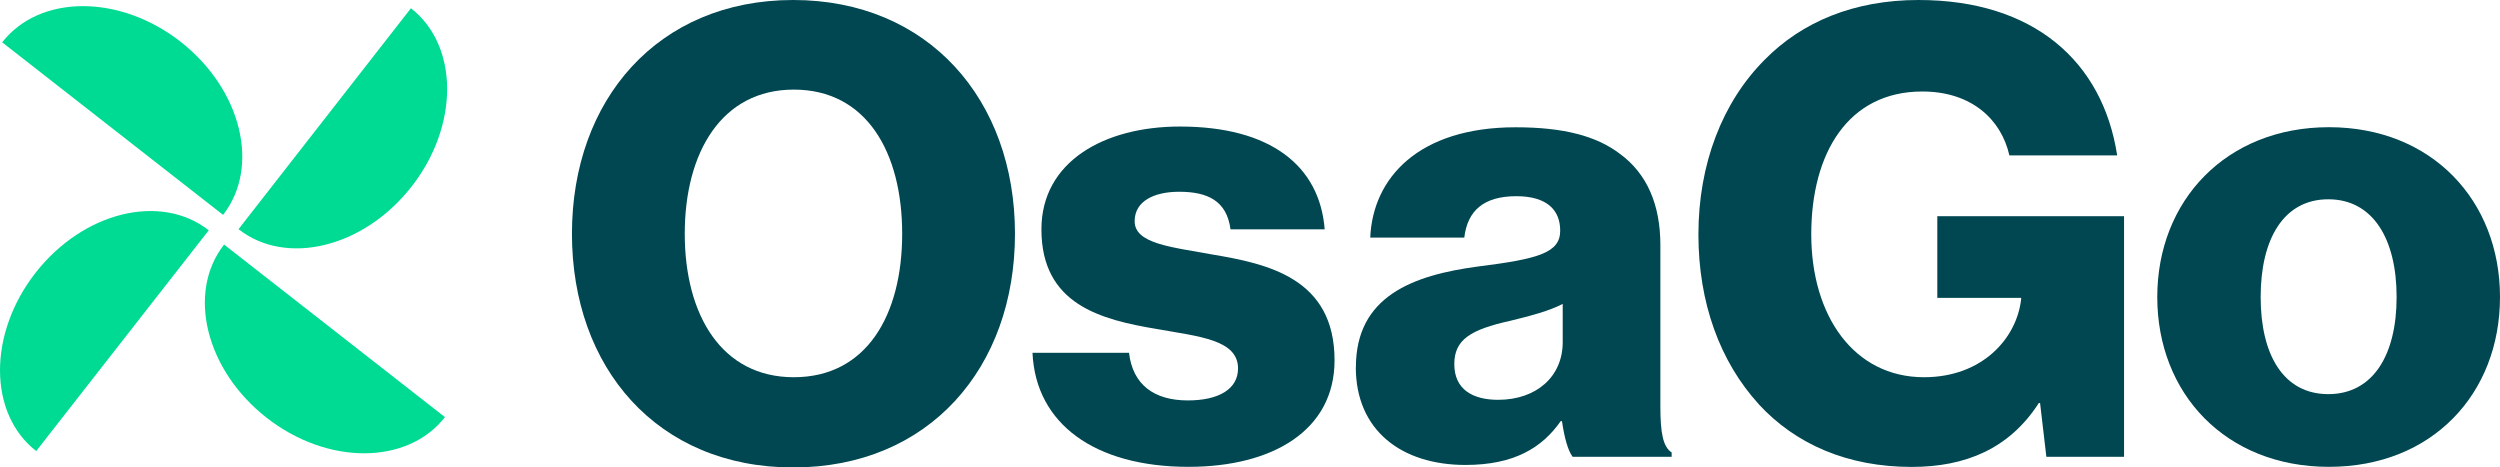 <svg xmlns="http://www.w3.org/2000/svg" viewBox="0 0 607.92 113.67"><defs><style>.cls-1{fill:#00db94;}.cls-2{fill:#004752;}</style></defs><g id="Layer_2" data-name="Layer 2"><g id="Layer_1-2" data-name="Layer 1"><path class="cls-1" d="M108.2,101.43c-9.12,11.67-28.54,11.74-43.37.15S45.37,71.14,54.49,59.47Z"/><path class="cls-1" d="M.53,10.29C9.65-1.38,29.07-1.45,43.9,10.14S63.36,40.58,54.24,52.25Z"/><path class="cls-1" d="M8.8,109.69c-11.67-9.12-11.74-28.53-.15-43.36S39.09,46.87,50.76,56Z"/><path class="cls-1" d="M99.93,2c11.67,9.12,11.74,28.53.16,43.36S69.64,64.85,58,55.73Z"/><path class="cls-2" d="M219.38,56.84c0-19.81-8.68-35.05-26.36-35.05-17.52,0-26.51,15.24-26.51,35.05s9,34.89,26.51,34.89c17.68,0,26.36-15.08,26.36-34.89m-80.3,0C139.08,24.23,160,0,192.87,0s53.94,24.23,53.94,56.84-20.88,56.83-53.94,56.83-53.79-24.23-53.79-56.83"/><path class="cls-2" d="M251.07,85.79h23.47c.91,7.77,6.09,11.58,14.32,11.58,7.47,0,12.19-2.74,12.19-7.77,0-7-9.45-7.77-19.81-9.6-13.56-2.29-28-5.94-28-24.23,0-16.46,15.24-25,33.68-25,22.09,0,34,9.6,35.2,25H299.22c-.91-7-5.64-9.14-12.49-9.14-6.1,0-10.82,2.28-10.82,7.16,0,5.48,8.84,6.25,18.74,8.07,13.71,2.29,29.87,5.8,29.87,25.76,0,17.06-15.09,25.9-35.51,25.9-22.85,0-37.18-10.51-37.94-27.73"/><path class="cls-2" d="M380,83.2V73.9c-3.2,1.68-7.77,2.9-12.8,4.12-9.6,2.13-13.56,4.57-13.56,10.51,0,6.25,4.57,8.69,10.66,8.69,9.3,0,15.7-5.64,15.7-14m-50.29,6.09c0-17.22,13.72-22.4,29.87-24.53,14.63-1.83,19.81-3.35,19.81-8.69,0-5-3.2-8.38-10.67-8.38-7.92,0-11.88,3.51-12.65,10.06H333.2c.61-14.48,11.73-26.82,35.35-26.82,11.73,0,19.65,2.14,25.29,6.4,6.71,4.88,9.91,12.5,9.91,22.25V98.89c0,6.25.61,9.75,2.74,11.13v1.06H382.41c-1.21-1.67-2-4.72-2.59-8.68h-.3c-4.57,6.55-11.43,10.66-23.16,10.66-15.54,0-26.67-8.38-26.67-23.77"/><path class="cls-2" d="M427.67,98.28C418.22,87.92,413,73.6,413,57c0-17.07,5.79-32.15,16.15-42.51C438.18,5.33,450.83,0,466.52,0c28,0,44.8,14.93,48.31,37.79H488.62c-2-8.84-9.3-15.54-21.18-15.54-18,0-27,14.93-27,34.74s10.36,34.74,27.42,34.74c14.17,0,22.56-9.45,23.62-19v-.3H471.09V52.57H516.5v58.51H497.61L496.08,98h-.3c-7.16,11.12-17.83,15.54-30.93,15.54-15.55,0-28.19-5.49-37.18-15.24"/><path class="cls-2" d="M582.78,72.23c0-14.18-5.79-23.77-16.61-23.77s-16.45,9.59-16.45,23.77,5.63,23.61,16.45,23.61,16.61-9.44,16.61-23.61m-58.2,0c0-23.47,16.76-41.3,41.75-41.3s41.59,17.83,41.59,41.3-16.45,41.29-41.59,41.29-41.75-17.83-41.75-41.29"/></g></g></svg>